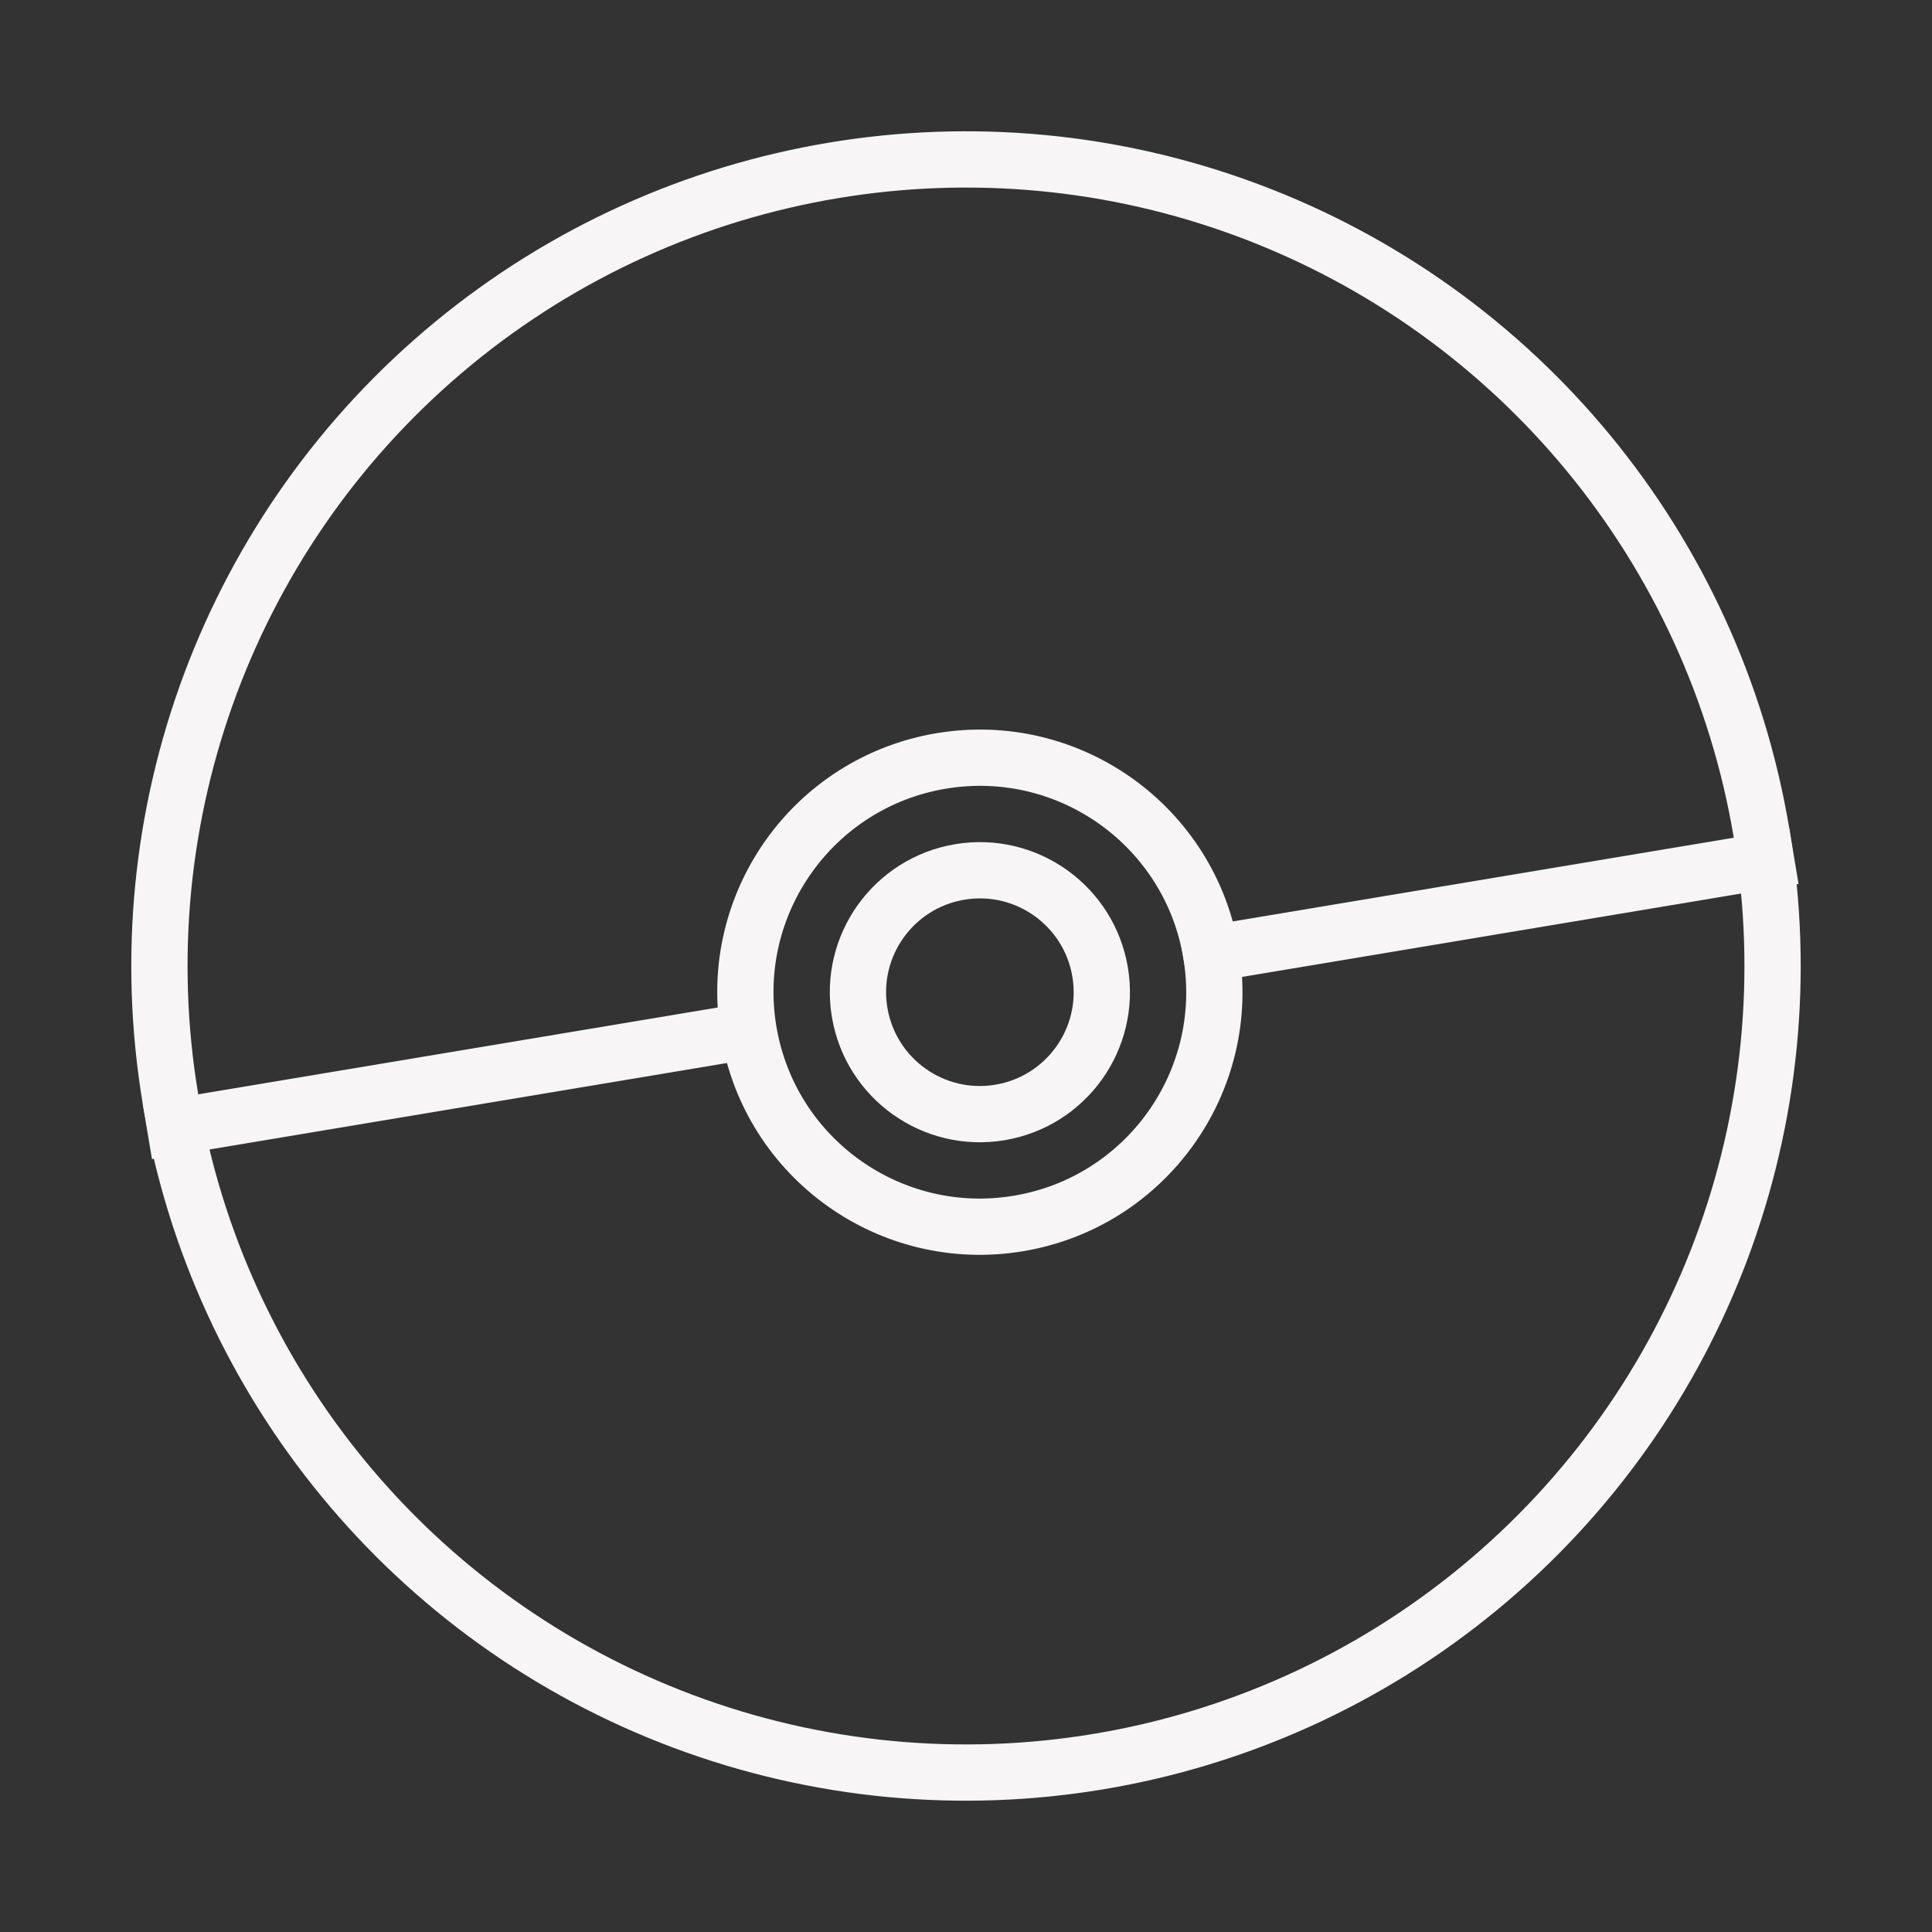 <svg width="103" height="103" viewBox="0 0 103 103" fill="none" xmlns="http://www.w3.org/2000/svg">
<rect x="0" y="0" width="103" height="103" fill="#333333" stroke="none"/>
<circle cx="51.5" cy="51.5" r="43" transform="rotate(-9.487 51.5 51.5)" stroke="#F7F5F5" stroke-width="3"/>
<path d="M7.855 60.314L40.404 54.875" stroke="#F7F5F5" stroke-width="3"/>
<path d="M63.09 51.084L95.638 45.645" stroke="#F7F5F5" stroke-width="3"/>
<circle cx="52.239" cy="52.897" r="12.5" transform="rotate(-9.487 52.239 52.897)" stroke="#F7F5F5" stroke-width="3"/>
<circle cx="52.24" cy="52.897" r="6.5" transform="rotate(-9.487 52.24 52.897)" stroke="#F7F5F5" stroke-width="3"/>
</svg>
